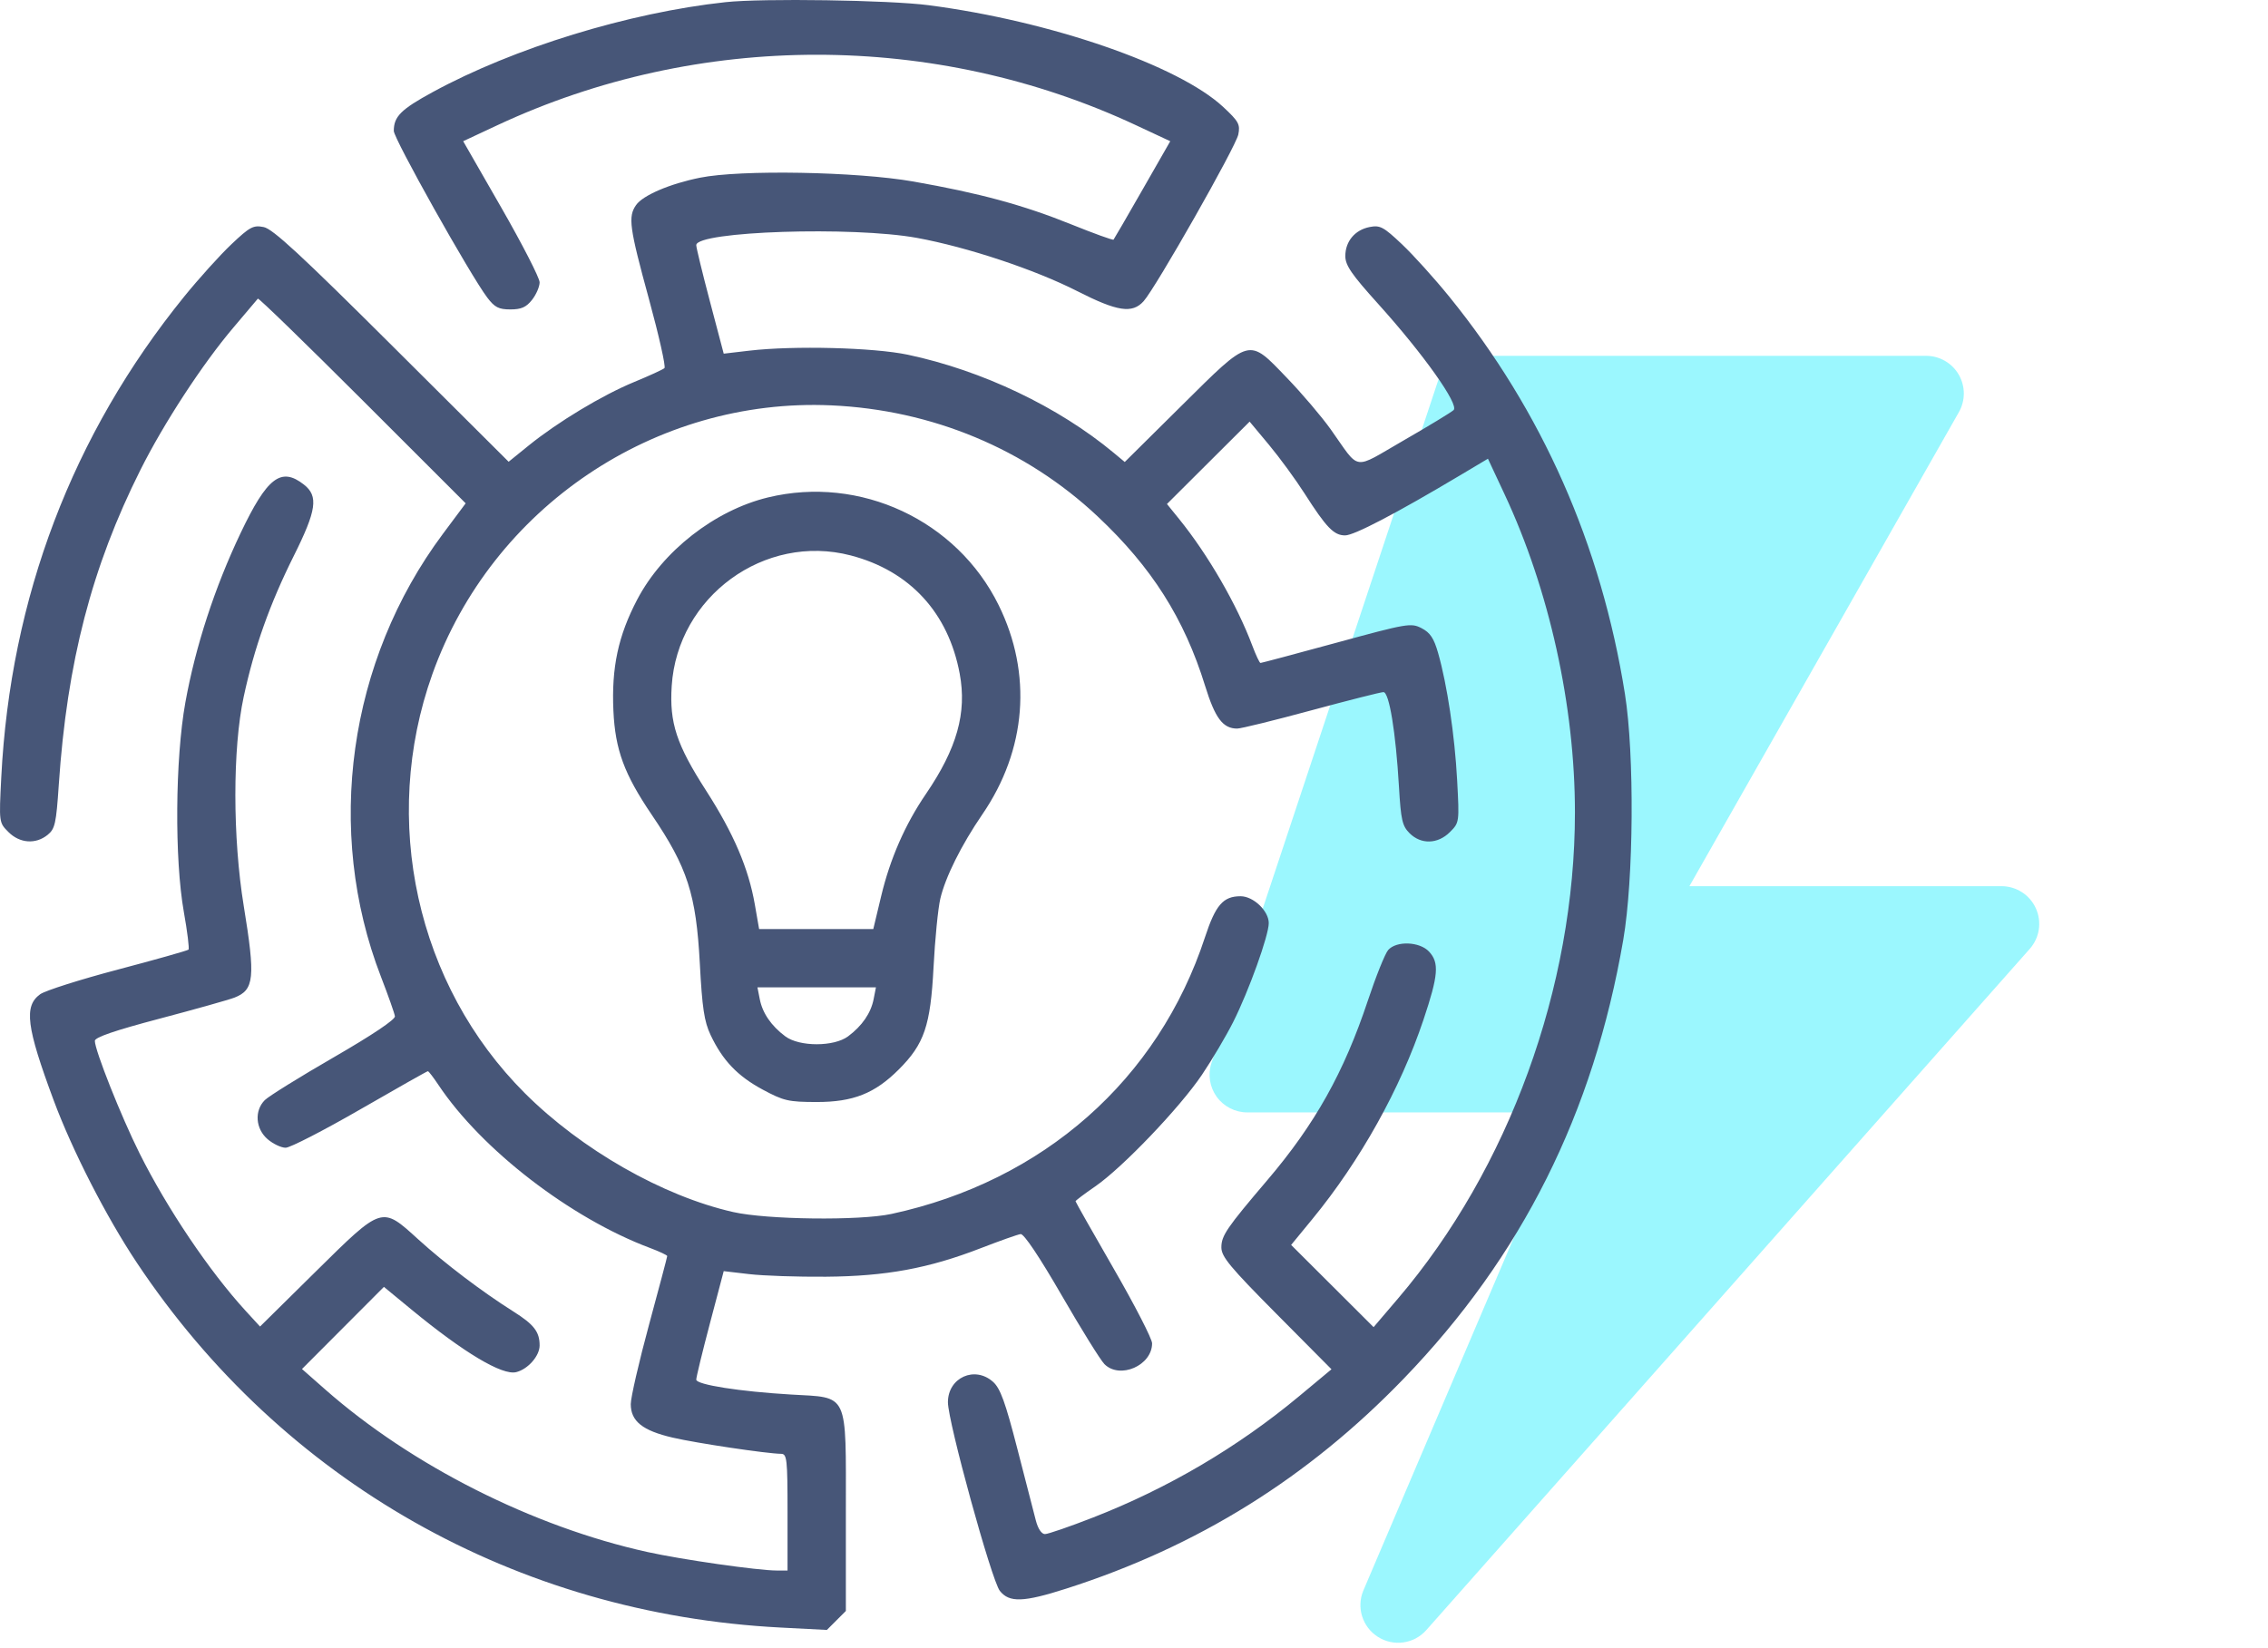 <svg width="139" height="101" viewBox="0 0 139 101" fill="none" xmlns="http://www.w3.org/2000/svg">
<g clip-path="url(#clip0_716:1709)">
<path d="M122.668 54.325H103.539L120.052 25.27C120.461 24.555 120.458 23.677 120.045 22.963C119.63 22.251 118.869 21.813 118.045 21.813H90.31C89.315 21.813 88.432 22.449 88.118 23.393L74.251 65.15C74.013 65.854 74.133 66.63 74.567 67.233C75.002 67.836 75.7 68.192 76.442 68.192H96.05L83.564 97.484C83.117 98.524 83.492 99.736 84.449 100.343C85.39 100.945 86.654 100.787 87.414 99.928L124.395 58.171C125 57.492 125.149 56.519 124.776 55.69C124.404 54.86 123.578 54.325 122.668 54.325Z" fill="#07EBFE" fill-opacity="0.4"/>
</g>
<path fill-rule="evenodd" clip-rule="evenodd" d="M44.467 0.132C38.535 0.773 31.483 2.94 26.52 5.645C24.57 6.708 24.135 7.143 24.135 8.026C24.135 8.509 28.823 16.869 29.863 18.241C30.318 18.841 30.564 18.968 31.28 18.968C31.949 18.968 32.251 18.834 32.609 18.379C32.864 18.055 33.072 17.572 33.072 17.306C33.072 17.04 32.018 14.985 30.73 12.739L28.387 8.656L30.485 7.675C42.807 1.917 57.299 1.917 69.622 7.676L71.722 8.657L70.018 11.634C69.082 13.271 68.284 14.647 68.246 14.691C68.208 14.735 67.04 14.313 65.65 13.752C62.711 12.567 60.029 11.839 55.974 11.127C52.51 10.519 45.392 10.391 42.903 10.893C41.056 11.265 39.402 11.972 38.984 12.569C38.482 13.285 38.572 13.942 39.773 18.334C40.386 20.577 40.814 22.482 40.723 22.566C40.632 22.651 39.795 23.034 38.865 23.418C36.92 24.219 34.184 25.868 32.402 27.311L31.173 28.306L24.023 21.183C18.449 15.63 16.716 14.029 16.16 13.919C15.522 13.793 15.315 13.903 14.185 14.972C13.49 15.629 12.187 17.073 11.288 18.181C4.443 26.622 0.636 36.632 0.077 47.662C-0.063 50.424 -0.063 50.426 0.519 51.007C1.211 51.7 2.188 51.77 2.918 51.179C3.371 50.813 3.443 50.488 3.603 48.107C4.107 40.6 5.621 34.76 8.61 28.799C10.048 25.929 12.421 22.297 14.311 20.072C15.088 19.157 15.76 18.363 15.804 18.307C15.848 18.251 18.732 21.052 22.212 24.53L28.54 30.855L27.145 32.726C21.343 40.508 19.886 50.925 23.349 59.878C23.795 61.033 24.18 62.124 24.204 62.3C24.23 62.501 22.817 63.448 20.456 64.813C18.37 66.018 16.468 67.2 16.229 67.439C15.579 68.088 15.659 69.196 16.401 69.834C16.736 70.122 17.233 70.358 17.507 70.358C17.78 70.358 19.834 69.302 22.071 68.012C24.308 66.721 26.176 65.666 26.224 65.666C26.271 65.666 26.561 66.043 26.868 66.504C29.513 70.471 34.959 74.671 39.831 76.5C40.415 76.719 40.892 76.943 40.892 76.999C40.892 77.054 40.389 78.952 39.775 81.216C39.161 83.481 38.658 85.666 38.658 86.074C38.658 87.124 39.38 87.701 41.233 88.13C42.69 88.469 47.001 89.112 47.875 89.122C48.23 89.126 48.266 89.447 48.266 92.701V96.276H47.607C46.462 96.276 41.786 95.607 39.679 95.141C32.659 93.591 25.222 89.837 19.925 85.171L18.508 83.923L21.018 81.406L23.529 78.888L25.228 80.287C28.433 82.925 30.784 84.329 31.637 84.114C32.36 83.933 33.072 83.121 33.072 82.478C33.072 81.64 32.726 81.193 31.459 80.394C29.541 79.184 27.255 77.45 25.638 75.979C23.377 73.922 23.455 73.898 19.338 77.961L15.937 81.319L15.06 80.363C12.836 77.936 10.241 74.083 8.549 70.693C7.422 68.436 5.813 64.386 5.813 63.807C5.813 63.589 7.021 63.175 9.779 62.446C11.96 61.87 14.025 61.289 14.368 61.156C15.585 60.68 15.659 59.947 14.939 55.54C14.256 51.356 14.253 45.883 14.934 42.721C15.585 39.694 16.533 37.027 18.006 34.076C19.403 31.276 19.526 30.413 18.63 29.709C17.226 28.604 16.373 29.257 14.741 32.688C13.158 36.016 11.981 39.626 11.361 43.059C10.735 46.522 10.691 52.677 11.268 55.908C11.484 57.117 11.611 58.154 11.552 58.214C11.492 58.273 9.548 58.823 7.231 59.434C4.915 60.045 2.769 60.727 2.461 60.949C1.454 61.677 1.616 62.948 3.29 67.453C4.438 70.54 6.506 74.582 8.379 77.396C17.307 90.811 31.645 98.939 47.852 99.772L50.677 99.918L51.259 99.336L51.841 98.754V92.701C51.841 85.253 52.047 85.696 48.48 85.487C45.346 85.304 42.681 84.885 42.672 84.575C42.668 84.436 43.045 82.883 43.51 81.123L44.355 77.923L45.919 78.106C46.78 78.207 48.891 78.279 50.612 78.265C54.298 78.236 56.912 77.755 60.108 76.516C61.275 76.064 62.375 75.675 62.552 75.651C62.752 75.625 63.7 77.038 65.064 79.399C66.269 81.484 67.45 83.385 67.688 83.623C68.634 84.569 70.609 83.707 70.609 82.348C70.609 82.074 69.553 80.02 68.263 77.784C66.973 75.547 65.917 73.682 65.917 73.639C65.917 73.595 66.46 73.186 67.124 72.729C68.79 71.582 72.301 67.908 73.663 65.889C74.284 64.967 75.147 63.509 75.58 62.649C76.534 60.755 77.759 57.346 77.759 56.589C77.759 55.84 76.817 54.941 76.031 54.941C74.965 54.941 74.5 55.477 73.852 57.449C70.986 66.187 63.938 72.409 54.633 74.417C52.677 74.839 47.002 74.77 44.928 74.299C40.612 73.319 35.635 70.477 32.167 67.015C25.53 60.387 23.299 50.276 26.5 41.322C30.152 31.103 40.151 24.365 50.947 24.849C57.124 25.126 62.867 27.52 67.266 31.651C70.588 34.772 72.58 37.913 73.858 42.045C74.471 44.027 74.948 44.663 75.825 44.663C76.058 44.663 78.104 44.16 80.372 43.545C82.641 42.931 84.627 42.428 84.787 42.428C85.141 42.428 85.543 44.88 85.739 48.228C85.858 50.263 85.942 50.631 86.388 51.077C87.09 51.779 88.119 51.751 88.862 51.008C89.441 50.429 89.443 50.412 89.304 47.824C89.156 45.066 88.691 41.965 88.138 40.029C87.879 39.124 87.65 38.78 87.127 38.51C86.48 38.175 86.261 38.213 81.904 39.401C79.403 40.083 77.31 40.641 77.253 40.641C77.196 40.641 76.97 40.163 76.751 39.58C75.807 37.064 74.036 34.001 72.255 31.803L71.52 30.896L74.053 28.371L76.586 25.846L77.77 27.266C78.421 28.048 79.404 29.391 79.953 30.251C81.291 32.345 81.751 32.821 82.439 32.821C82.989 32.821 85.555 31.48 89.447 29.16L91.192 28.12L92.213 30.303C94.949 36.148 96.524 43.272 96.524 49.802C96.524 60.507 92.47 71.644 85.674 79.609L84.184 81.356L81.657 78.836L79.13 76.316L80.429 74.734C83.368 71.154 85.826 66.743 87.243 62.506C88.156 59.781 88.218 59.017 87.582 58.334C87.007 57.718 85.587 57.662 85.079 58.236C84.889 58.451 84.329 59.846 83.833 61.336C82.371 65.735 80.592 68.914 77.676 72.34C75.172 75.282 74.855 75.747 74.855 76.47C74.855 77.035 75.384 77.674 78.229 80.54L81.603 83.939L79.61 85.598C75.865 88.715 71.592 91.231 66.995 93.024C65.561 93.584 64.233 94.042 64.043 94.042C63.834 94.042 63.615 93.715 63.483 93.204C63.364 92.743 62.852 90.757 62.345 88.791C61.614 85.953 61.308 85.112 60.865 84.713C59.744 83.705 58.097 84.446 58.096 85.959C58.095 87.153 60.769 96.875 61.276 97.52C61.855 98.255 62.723 98.226 65.352 97.384C73.392 94.809 80.158 90.598 86.026 84.518C93.27 77.013 97.656 68.248 99.484 57.622C100.126 53.892 100.178 46.252 99.588 42.54C98.132 33.388 94.513 25.204 88.818 18.181C87.919 17.073 86.616 15.629 85.921 14.972C84.794 13.906 84.582 13.793 83.946 13.916C83.043 14.09 82.451 14.795 82.451 15.697C82.452 16.266 82.832 16.819 84.467 18.632C87.233 21.699 89.441 24.809 89.088 25.139C88.94 25.277 87.563 26.113 86.028 26.997C82.846 28.828 83.4 28.912 81.558 26.322C81.004 25.544 79.797 24.124 78.875 23.167C76.491 20.69 76.686 20.638 72.412 24.873L68.933 28.321L68.263 27.763C64.869 24.937 60.2 22.712 55.639 21.745C53.553 21.304 48.642 21.178 45.919 21.497L44.355 21.68L43.51 18.48C43.045 16.721 42.668 15.166 42.672 15.025C42.697 14.175 52.263 13.863 56.198 14.583C59.288 15.149 63.419 16.522 66.03 17.851C68.483 19.1 69.395 19.238 70.089 18.465C70.838 17.63 75.743 8.994 75.893 8.245C76.017 7.624 75.916 7.44 74.97 6.559C72.224 4.002 64.382 1.292 56.912 0.319C54.489 0.003 46.732 -0.113 44.467 0.132ZM47.069 30.493C43.808 31.283 40.612 33.779 39.052 36.756C37.888 38.977 37.472 40.919 37.594 43.571C37.705 45.964 38.254 47.455 39.948 49.953C42.135 53.178 42.665 54.82 42.891 59.074C43.034 61.779 43.161 62.621 43.546 63.438C44.284 65.002 45.199 65.963 46.741 66.793C48.03 67.486 48.321 67.553 50.053 67.555C52.288 67.557 53.613 67.032 55.086 65.559C56.649 63.996 57.028 62.88 57.214 59.298C57.303 57.577 57.49 55.685 57.629 55.093C57.941 53.765 58.92 51.799 60.204 49.924C62.916 45.963 63.279 41.302 61.203 37.092C58.639 31.89 52.718 29.126 47.069 30.493ZM52.136 34.048C55.755 34.991 58.123 37.559 58.818 41.299C59.265 43.701 58.65 45.883 56.739 48.684C55.473 50.538 54.551 52.646 54.005 54.933L53.522 56.952H50.023H46.524L46.262 55.449C45.875 53.224 44.962 51.091 43.274 48.464C41.459 45.641 41.022 44.311 41.167 42.054C41.519 36.571 46.859 32.674 52.136 34.048ZM53.542 61.253C53.375 62.105 52.837 62.887 51.978 63.529C51.113 64.175 48.993 64.175 48.128 63.529C47.269 62.887 46.731 62.105 46.565 61.253L46.422 60.527H50.053H53.684L53.542 61.253Z" fill="#475678"/>
<defs>
<clipPath id="clip0_716:1709">
<rect width="78.892" height="78.892" fill="white" transform="translate(60.108 21.813)"/>
</clipPath>
</defs>
</svg>
